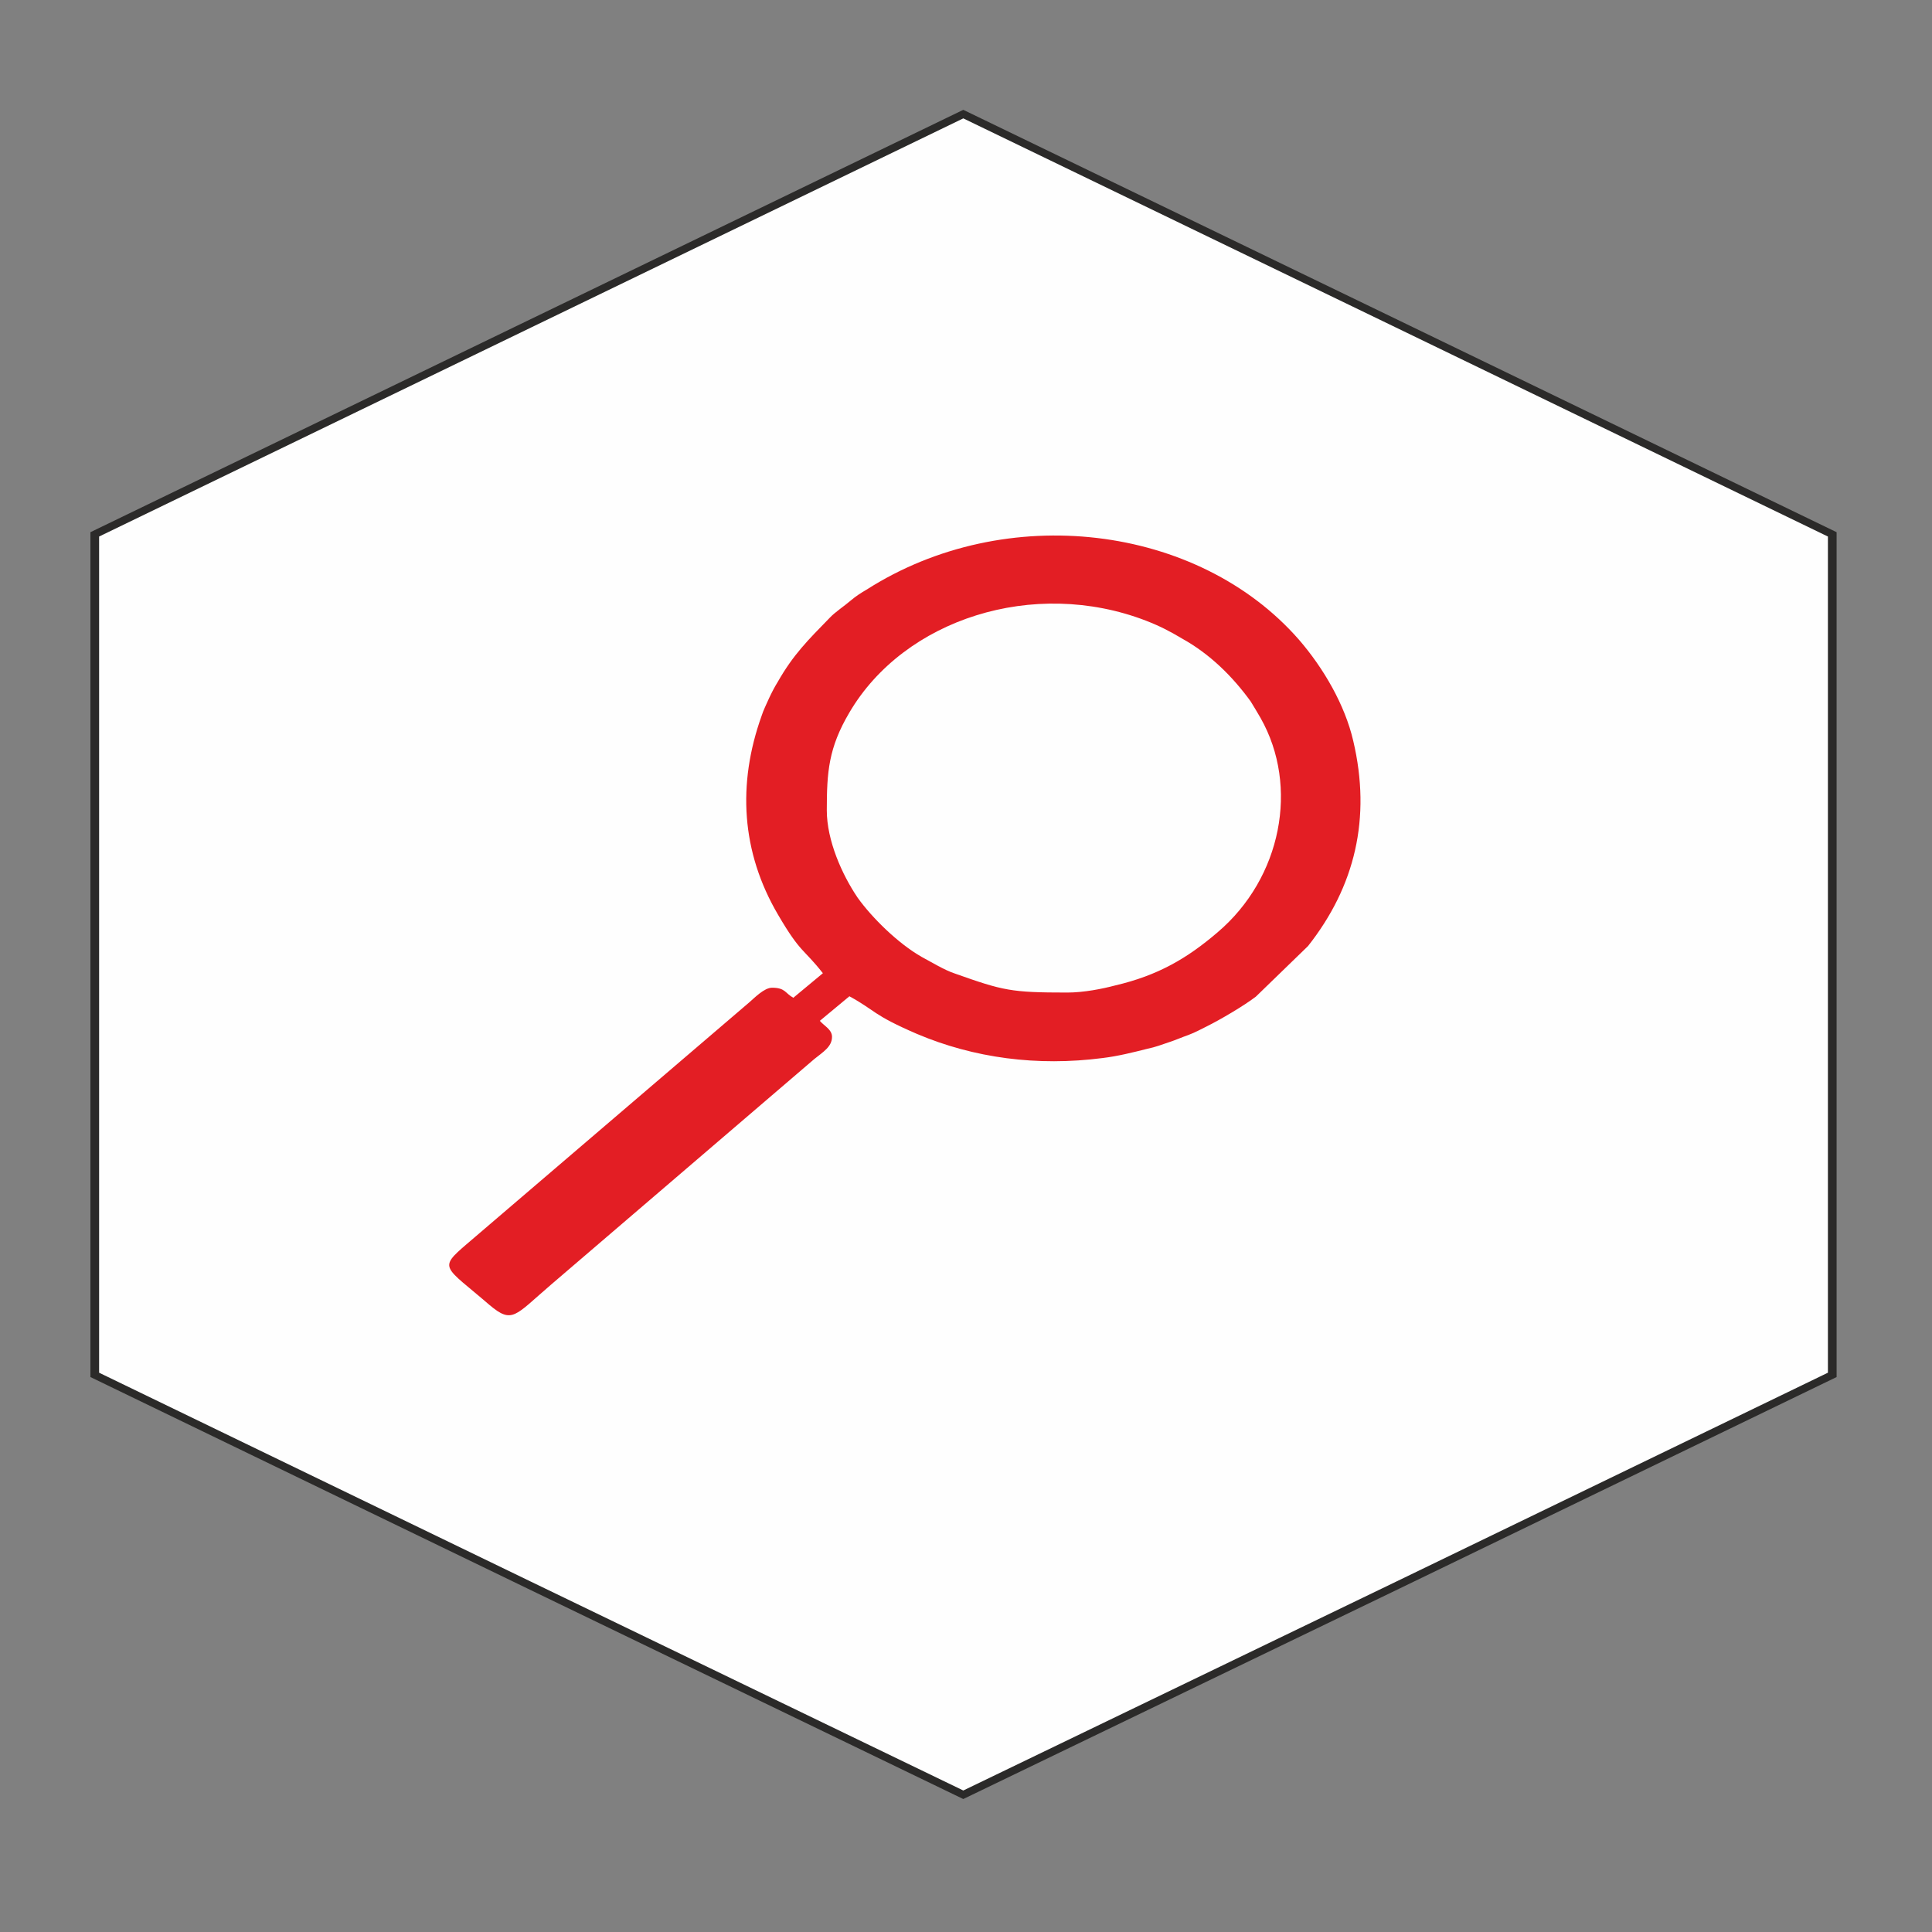 <?xml version="1.0" encoding="UTF-8" standalone="no"?>
<!-- Creator: CorelDRAW X8 -->

<svg
   xmlns:dc="http://purl.org/dc/elements/1.1/"
   xmlns:cc="http://creativecommons.org/ns#"
   xmlns:rdf="http://www.w3.org/1999/02/22-rdf-syntax-ns#"
   xmlns:svg="http://www.w3.org/2000/svg"
   xmlns="http://www.w3.org/2000/svg"
   xmlns:sodipodi="http://sodipodi.sourceforge.net/DTD/sodipodi-0.dtd"
   xmlns:inkscape="http://www.inkscape.org/namespaces/inkscape"
   xml:space="preserve"
   width="36mm"
   height="36mm"
   version="1.1"
   style="clip-rule:evenodd;fill-rule:evenodd;image-rendering:optimizeQuality;shape-rendering:geometricPrecision;text-rendering:geometricPrecision"
   viewBox="0 0 3600 3600"
   id="svg12"
   sodipodi:docname="reaserch.svg"
   inkscape:version="0.92.4 (5da689c313, 2019-01-14)"><rect x="0" y="0" width="3600" height="3600" fill="#808080" stroke="none"/><sodipodi:namedview
   pagecolor="#ffffff"
   bordercolor="#666666"
   borderopacity="1"
   objecttolerance="10"
   gridtolerance="10"
   guidetolerance="10"
   inkscape:pageopacity="0"
   inkscape:pageshadow="2"
   inkscape:window-width="640"
   inkscape:window-height="480"
   id="namedview14"
   showgrid="false"
   inkscape:zoom="1.7286111"
   inkscape:cx="50.441385"
   inkscape:cy="47.329282"
   inkscape:window-x="0"
   inkscape:window-y="0"
   inkscape:window-maximized="0"
   inkscape:current-layer="svg12" />
 <defs
   id="defs4">
  <style
   type="text/css"
   id="style2">
   <![CDATA[
    .str0 {stroke:#2B2A29;stroke-width:20}
    .fil0 {fill:#FEFEFE}
    .fil1 {fill:#E31E24}
   ]]>
  </style>
 </defs>
 <g
   id="Warstwa_x0020_1"
   transform="matrix(0.81,0,0,0.693,-2436.481,-670.271)">
  <polygon
   class="fil0 str0"
   points="3226,3534 3226,2404 4225,1839 5224,1274 6224,1839 7223,2404 7223,3534 7223,4664 6224,5229 5224,5793 4225,5229 3226,4664 "
   id="polygon7"
   style="fill:#fefefe;stroke:#2b2a29;stroke-width:20" />
  <path
   class="fil1"
   d="m 5463,3636 c -129,0 -147,-5 -258,-51 -24,-9 -56,-32 -77,-45 -54,-36 -114,-105 -147,-159 -36,-62 -71,-154 -71,-235 0,-103 4,-168 52,-263 126,-251 424,-363 682,-247 31,14 56,29 83,48 65,42 117,103 158,169 8,15 15,29 23,45 89,184 48,430 -99,576 -70,70 -137,116 -236,143 -29,9 -72,19 -110,19 z m -562,-52 -68,66 c -19,-12 -18,-27 -49,-27 -18,0 -41,28 -52,39 l -650,650 c -67,67 -52,59 52,164 53,52 58,29 142,-55 l 605,-606 c 20,-19 41,-33 41,-60 0,-20 -19,-30 -28,-43 l 68,-66 c 61,39 52,49 155,101 131,65 277,88 428,65 35,-5 69,-15 103,-25 17,-4 33,-11 48,-17 16,-6 29,-13 46,-20 16,-7 28,-15 42,-23 31,-18 85,-55 113,-80 l 120,-136 c 108,-160 146,-344 104,-552 -19,-96 -68,-195 -125,-272 -232,-310 -674,-374 -995,-134 -12,8 -25,18 -35,28 -17,17 -37,32 -49,47 -50,60 -84,99 -120,173 -7,13 -14,29 -20,44 -6,16 -13,32 -17,47 -56,183 -47,366 38,535 52,104 58,90 103,157 z"
   id="path9"
   inkscape:connector-curvature="0"
   style="fill:#e31e24" />
 </g>
</svg>